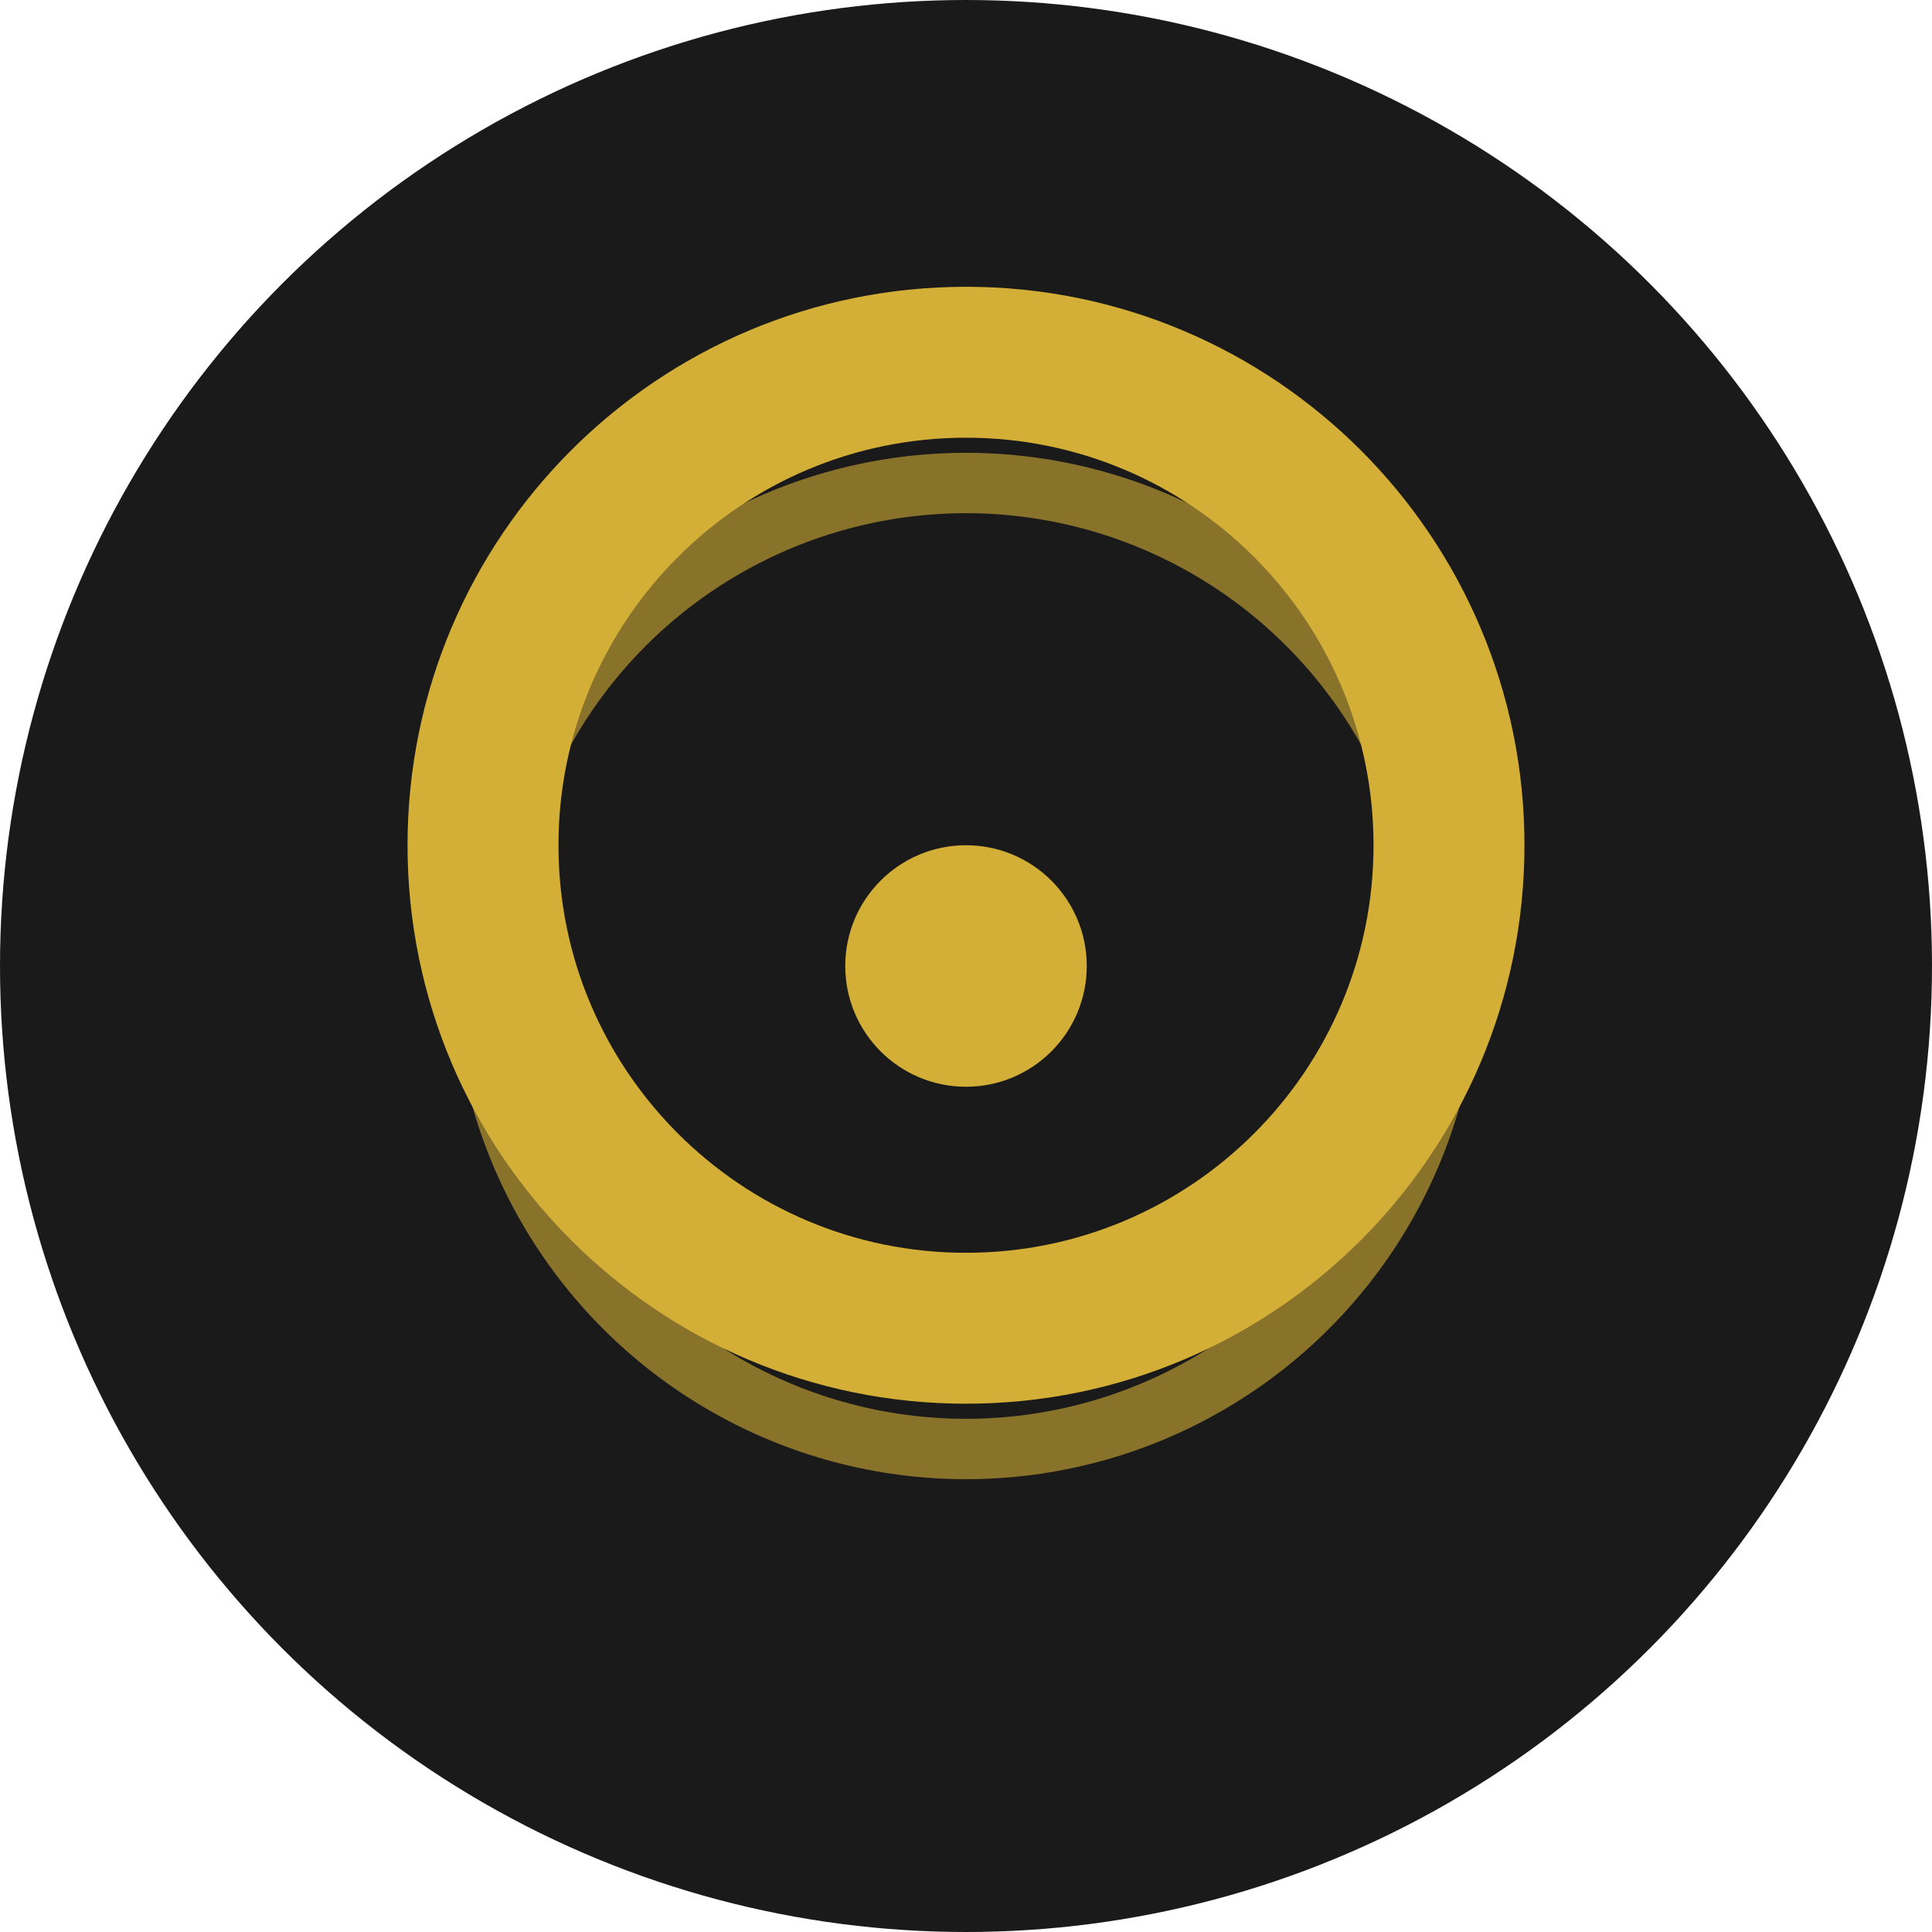 <?xml version="1.0" encoding="UTF-8"?>
<svg width="32" height="32" viewBox="0 0 32 32" xmlns="http://www.w3.org/2000/svg">
  <!-- Background circle -->
  <circle cx="16" cy="16" r="16" fill="#1a1a1a"/>
  
  <!-- Main "C" shape -->
  <path d="M16 6 C20.418 6 24 9.582 24 14 C24 18.418 20.418 22 16 22 C11.582 22 8 18.418 8 14 C8 9.582 11.582 6 16 6 Z" 
        fill="none" 
        stroke="#D4AF37" 
        stroke-width="2.5" 
        stroke-linecap="round"/>
  
  <!-- Inner accent -->
  <circle cx="16" cy="16" r="8" fill="none" stroke="#D4AF37" stroke-width="1" opacity="0.6"/>
  
  <!-- Center dot -->
  <circle cx="16" cy="16" r="2" fill="#D4AF37"/>
</svg>
